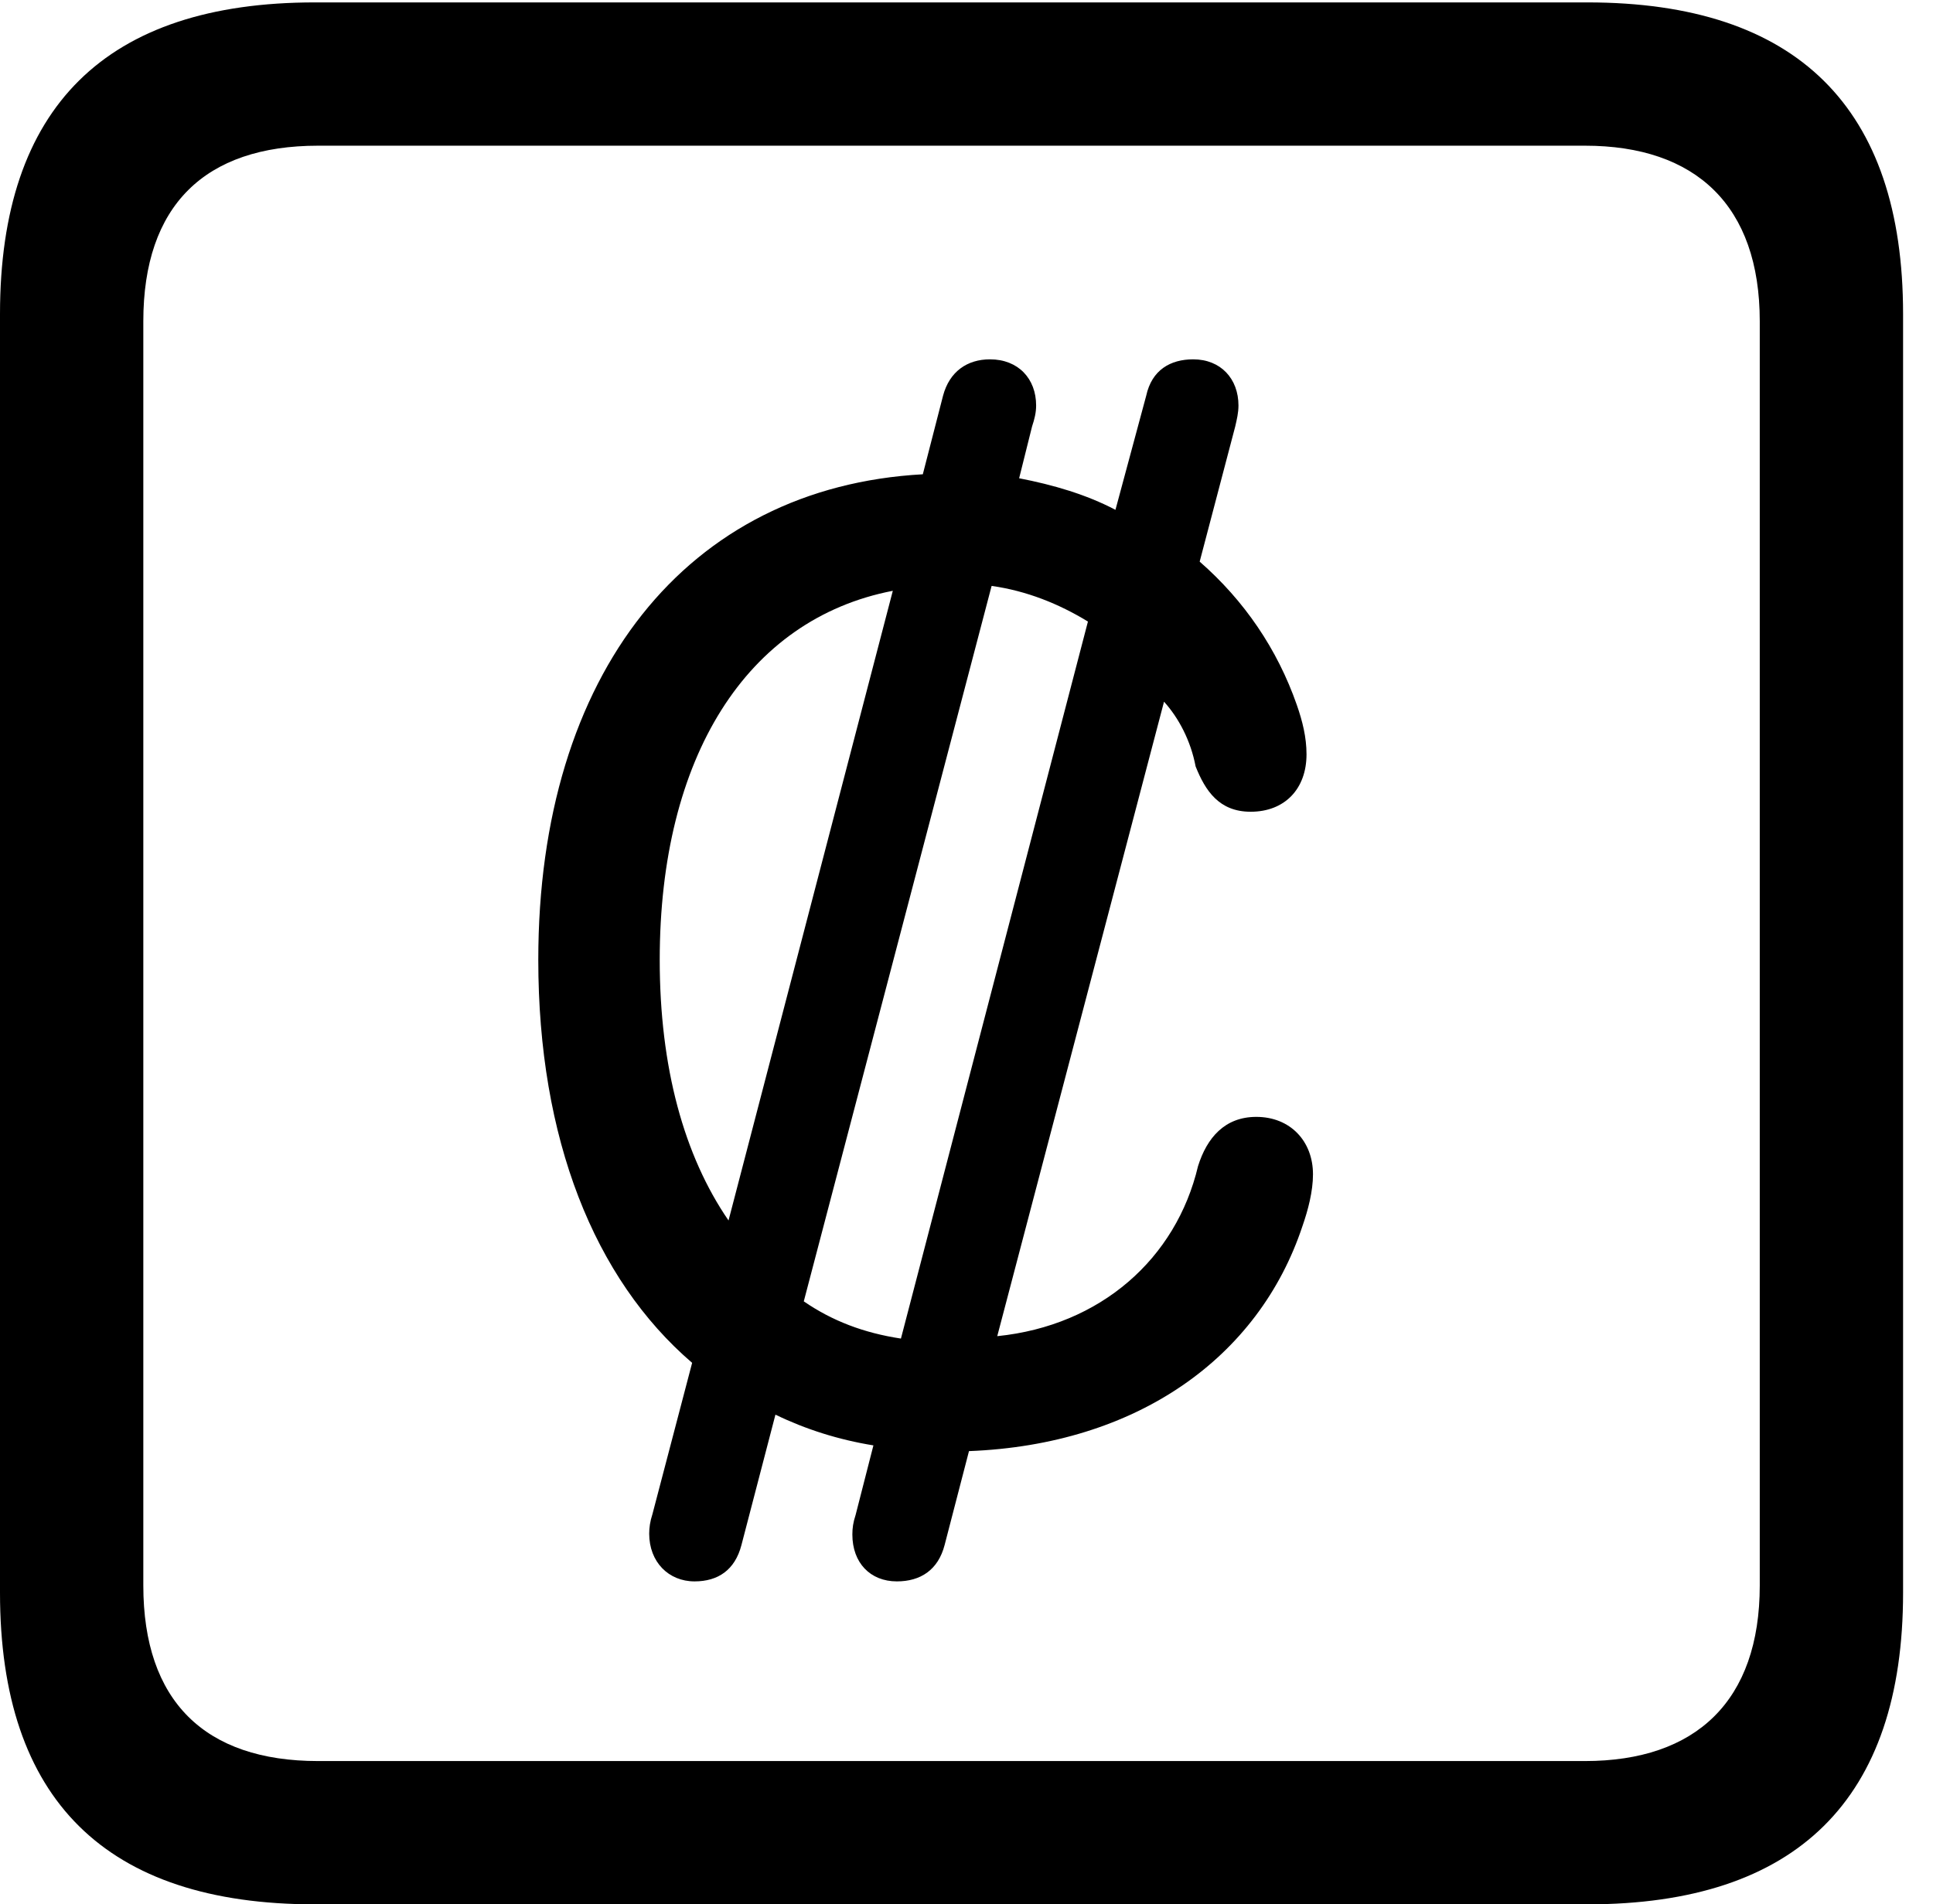 <svg version="1.1" xmlns="http://www.w3.org/2000/svg" xmlns:xlink="http://www.w3.org/1999/xlink" width="23.32" height="22.979" viewBox="0 0 23.32 22.979">
 <g>
  <rect height="22.979" opacity="0" width="23.32" x="0" y="0"/>
  <path d="M3.799 22.979L19.15 22.979C21.68 22.979 22.959 21.709 22.959 19.219L22.959 3.789C22.959 1.299 21.68 0.029 19.15 0.029L3.799 0.029C1.279 0.029 0 1.289 0 3.789L0 19.219C0 21.719 1.279 22.979 3.799 22.979ZM3.838 21.25C2.471 21.25 1.729 20.527 1.729 19.131L1.729 3.877C1.729 2.48 2.471 1.758 3.838 1.758L19.121 1.758C20.459 1.758 21.23 2.48 21.23 3.877L21.23 19.131C21.23 20.527 20.459 21.25 19.121 21.25Z" fill="currentColor"/>
  <path d="M6.494 11.582C6.494 13.74 7.168 15.43 8.35 16.445L7.871 18.271C7.842 18.359 7.832 18.438 7.832 18.506C7.832 18.848 8.066 19.082 8.379 19.082C8.662 19.082 8.867 18.945 8.945 18.643L9.355 17.07C9.717 17.246 10.117 17.373 10.537 17.441L10.322 18.281C10.293 18.369 10.283 18.438 10.283 18.516C10.283 18.857 10.498 19.082 10.82 19.082C11.104 19.082 11.318 18.945 11.396 18.643L11.69 17.51C13.711 17.432 15.185 16.387 15.713 14.795C15.781 14.6 15.84 14.375 15.84 14.17C15.84 13.77 15.566 13.477 15.156 13.477C14.775 13.477 14.56 13.73 14.453 14.072C14.19 15.185 13.281 15.996 12.031 16.123L14.043 8.467C14.219 8.662 14.365 8.936 14.424 9.248C14.541 9.541 14.707 9.795 15.088 9.795C15.498 9.795 15.762 9.521 15.762 9.102C15.762 8.896 15.713 8.701 15.645 8.506C15.41 7.832 15.01 7.246 14.473 6.777L14.902 5.146C14.922 5.059 14.941 4.98 14.941 4.893C14.941 4.57 14.727 4.336 14.395 4.336C14.121 4.336 13.896 4.463 13.828 4.775L13.457 6.152C13.105 5.967 12.705 5.85 12.295 5.771L12.451 5.146C12.48 5.059 12.5 4.98 12.5 4.893C12.5 4.57 12.285 4.336 11.943 4.336C11.67 4.336 11.455 4.482 11.377 4.775L11.133 5.723C8.291 5.879 6.494 8.125 6.494 11.582ZM7.959 11.582C7.959 9.141 9.004 7.471 10.771 7.129L8.789 14.727C8.252 13.945 7.959 12.881 7.959 11.582ZM9.697 15.703L11.963 7.07C12.383 7.129 12.773 7.285 13.125 7.5L10.869 16.152C10.42 16.084 10.039 15.938 9.697 15.703Z" fill="currentColor"/>
 </g>
</svg>
